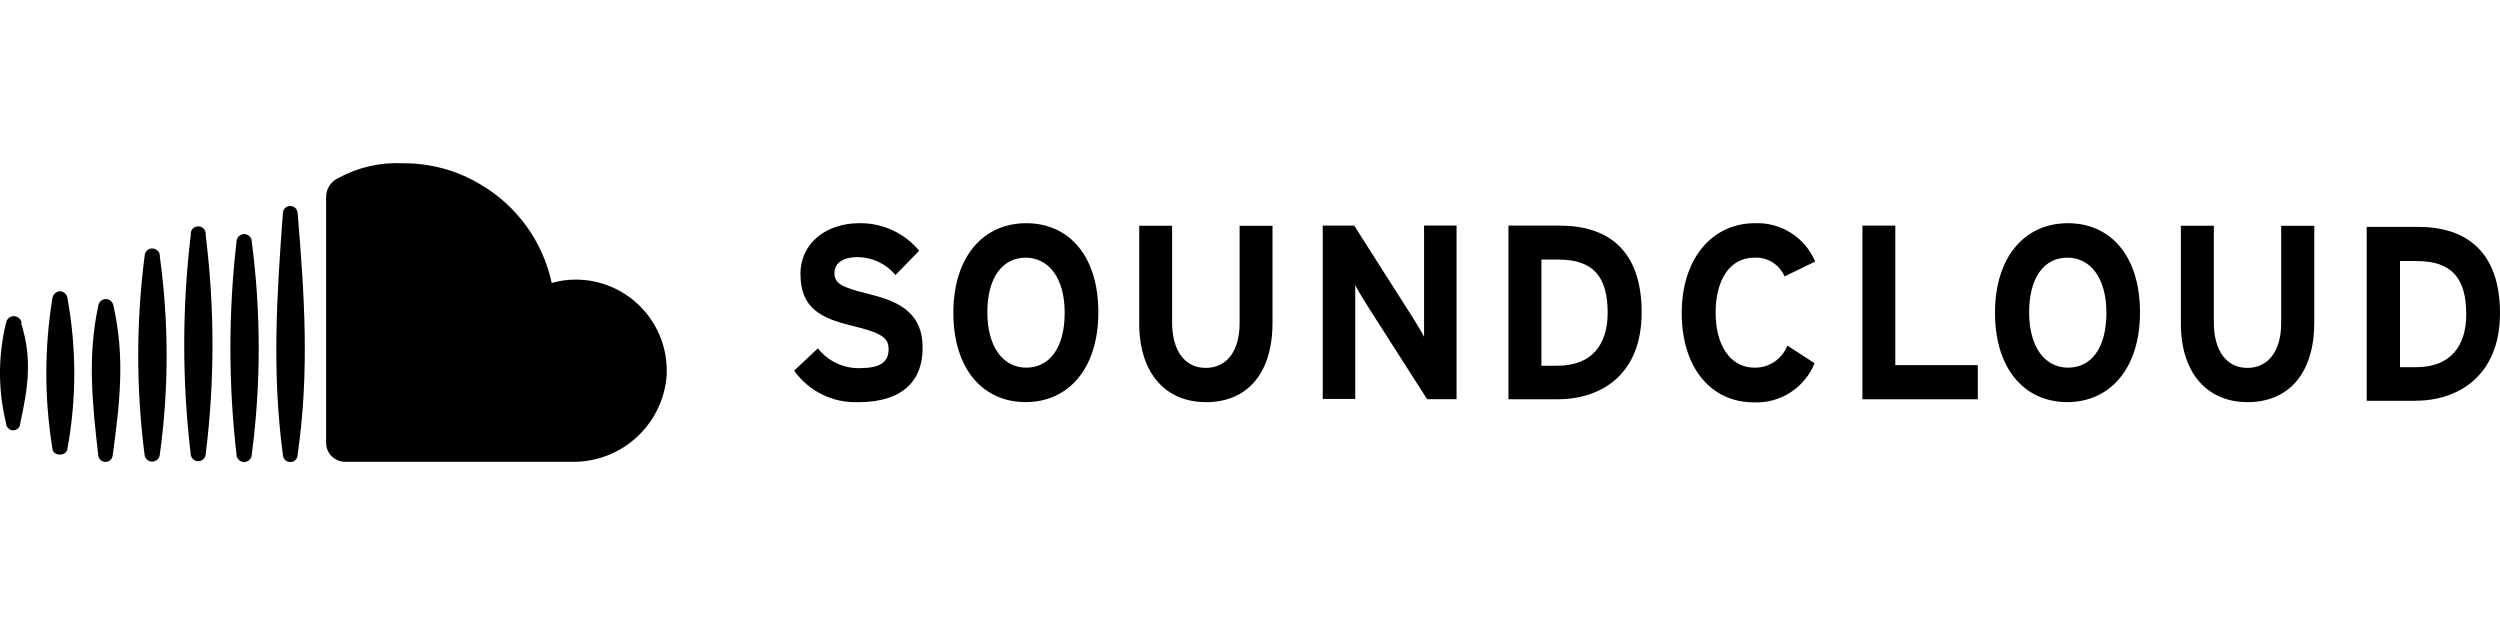 <?xml version="1.0" encoding="UTF-8"?><svg id="a" xmlns="http://www.w3.org/2000/svg" viewBox="0 0 320 80"><defs><style>.cls-1{stroke-width:0px;}</style></defs><g id="b"><path class="cls-1" d="m109.88,51.47c-3.25.14-6.35-1.38-8.23-4.03l3.04-2.85c1.3,1.65,3.28,2.58,5.38,2.53,2.5,0,3.67-.72,3.67-2.4,0-1.43-.72-2.07-4.69-3.03-3.97-.96-6.59-2.24-6.59-6.61,0-4.03,3.37-6.51,7.52-6.51,2.96-.05,5.78,1.25,7.68,3.52l-3.04,3.11c-1.19-1.43-2.94-2.26-4.8-2.29-2.26,0-3.01,1.02-3.01,2.02,0,1.38.91,1.83,4.24,2.66s7.04,2.03,7.04,6.85c.06,4.2-2.47,7.04-8.21,7.04h0Zm21.41,0c-5.49,0-9.26-4.26-9.26-11.43s3.82-11.47,9.33-11.47,9.23,4.24,9.23,11.41-3.82,11.49-9.3,11.49Zm0-18.49c-2.94,0-4.91,2.5-4.91,6.99s2.05,7.09,4.99,7.09,4.91-2.51,4.91-7.02-2.08-7.06-5.03-7.06h.04Zm23.04,18.49c-5.08,0-8.51-3.65-8.51-10.05v-12.53h4.21v12.4c0,3.56,1.6,5.8,4.31,5.8s4.33-2.18,4.33-5.73v-12.46h4.21v12.4c0,6.46-3.18,10.18-8.55,10.18h0Zm28.35-.36l-7.74-12.11c-.51-.83-1.2-1.94-1.47-2.51v14.57h-4.16v-22.18h4.03l7.47,11.73c.51.83,1.2,1.94,1.47,2.51v-14.25h4.16v22.23h-3.76Zm16.69,0h-6.29v-22.23h6.57c6.02,0,10.48,2.98,10.48,11.11s-5.36,11.12-10.77,11.12h0Zm.15-17.89h-2.22v13.59h2.08c4.42,0,6.4-2.75,6.4-6.78,0-4.54-1.79-6.8-6.25-6.8h0Zm28.9,2.16c-.66-1.53-2.19-2.49-3.86-2.4-3.2,0-4.96,2.92-4.96,7.04s1.83,7.04,4.99,7.04c1.86.03,3.53-1.11,4.19-2.83l3.49,2.26c-1.27,3.15-4.4,5.17-7.79,5.01-5.49,0-9.22-4.45-9.22-11.44s3.92-11.49,9.36-11.49c3.35-.14,6.43,1.82,7.72,4.91l-3.92,1.9h0Zm9.97,15.73v-22.23h4.21v17.86h10.56v4.37h-14.77Zm26.23.36c-5.49,0-9.26-4.26-9.26-11.43s3.82-11.47,9.33-11.47,9.23,4.24,9.23,11.41-3.82,11.49-9.32,11.49h.02Zm0-18.49c-2.94,0-4.89,2.5-4.89,6.99s2.03,7.09,4.99,7.09,4.9-2.51,4.9-7.02-2.07-7.06-5.01-7.06h.02,0Zm23.04,18.49c-5.07,0-8.51-3.65-8.51-10.05v-12.53h4.22v12.4c0,3.56,1.6,5.8,4.29,5.8s4.33-2.18,4.33-5.73v-12.46h4.24v12.4c-.02,6.46-3.23,10.18-8.59,10.18,0,0,.02,0,.02,0Zm21.57-.17h-6.29v-22.26h6.59c6.02,0,10.47,3.05,10.47,11.05s-5.36,11.2-10.77,11.2h0Zm.16-17.89h-2.19v13.59h2.08c4.42,0,6.4-2.75,6.4-6.78,0-4.59-1.84-6.8-6.29-6.8Zm-224.04,14.4c-.35,6.4-5.69,11.39-12.1,11.3h-29.11c-1.33-.02-2.4-1.1-2.4-2.43v-31.31c-.06-1.12.58-2.15,1.6-2.6,2.54-1.38,5.41-2.03,8.3-1.87,3.46-.02,6.86.91,9.83,2.69,4.69,2.73,8.01,7.32,9.15,12.63,1.01-.29,2.04-.44,3.09-.43,3.15,0,6.15,1.28,8.35,3.54,2.19,2.26,3.37,5.3,3.28,8.45v.05h0Zm-47.25-20.52c.88,10.62,1.52,20.31,0,30.9,0,.26-.09.49-.27.68s-.42.27-.68.27c-.52,0-.94-.42-.94-.94-1.41-10.5-.79-20.37,0-30.9,0-.52.43-.93.94-.94.52,0,.94.42.94.94h0Zm-5.87,3.67c1.18,9.03,1.18,18.18,0,27.2,0,.54-.44.98-.98.98s-.98-.44-.98-.98c-1.04-9.04-1.04-18.17,0-27.2,0-.55.45-1,1-1,.27,0,.52.12.7.31.18.2.27.46.26.72v-.05h0Zm-5.91-.91c1.17,9.35,1.17,18.82,0,28.16-.06.48-.47.83-.95.83s-.89-.36-.95-.83c-1.12-9.35-1.12-18.81,0-28.16-.05-.37.12-.73.44-.93.31-.2.71-.2,1.03,0,.31.2.48.57.44.93h0Zm-5.87,2.73c1.17,8.45,1.17,17.02,0,25.46-.06.48-.48.85-.97.85s-.91-.37-.97-.85c-1.09-8.45-1.09-17.01,0-25.46,0-.54.44-.98.98-.98s.98.44.98.98h-.02Zm-5.93,6.35c1.51,6.64.81,12.46-.1,19.2-.06.46-.46.8-.92.8s-.86-.35-.92-.8c-.75-6.63-1.41-12.65,0-19.2.06-.48.48-.85.97-.85s.91.37.97.85h0Zm-5.89-.98c1.17,6.37,1.17,12.91,0,19.28-.1,1.01-1.84,1.01-1.92,0-1.04-6.38-1.04-12.9,0-19.28.08-.49.5-.86,1.01-.87.47.04.85.4.91.87Zm-5.93,3.2c1.43,4.52.91,8.16-.1,12.8,0,.25-.09.48-.27.66-.17.17-.4.27-.65.27-.5,0-.91-.42-.91-.93-1.03-4.21-1.03-8.59,0-12.8.06-.5.49-.88,1-.88s.93.37,1,.88h-.08.02Z"/></g></svg>